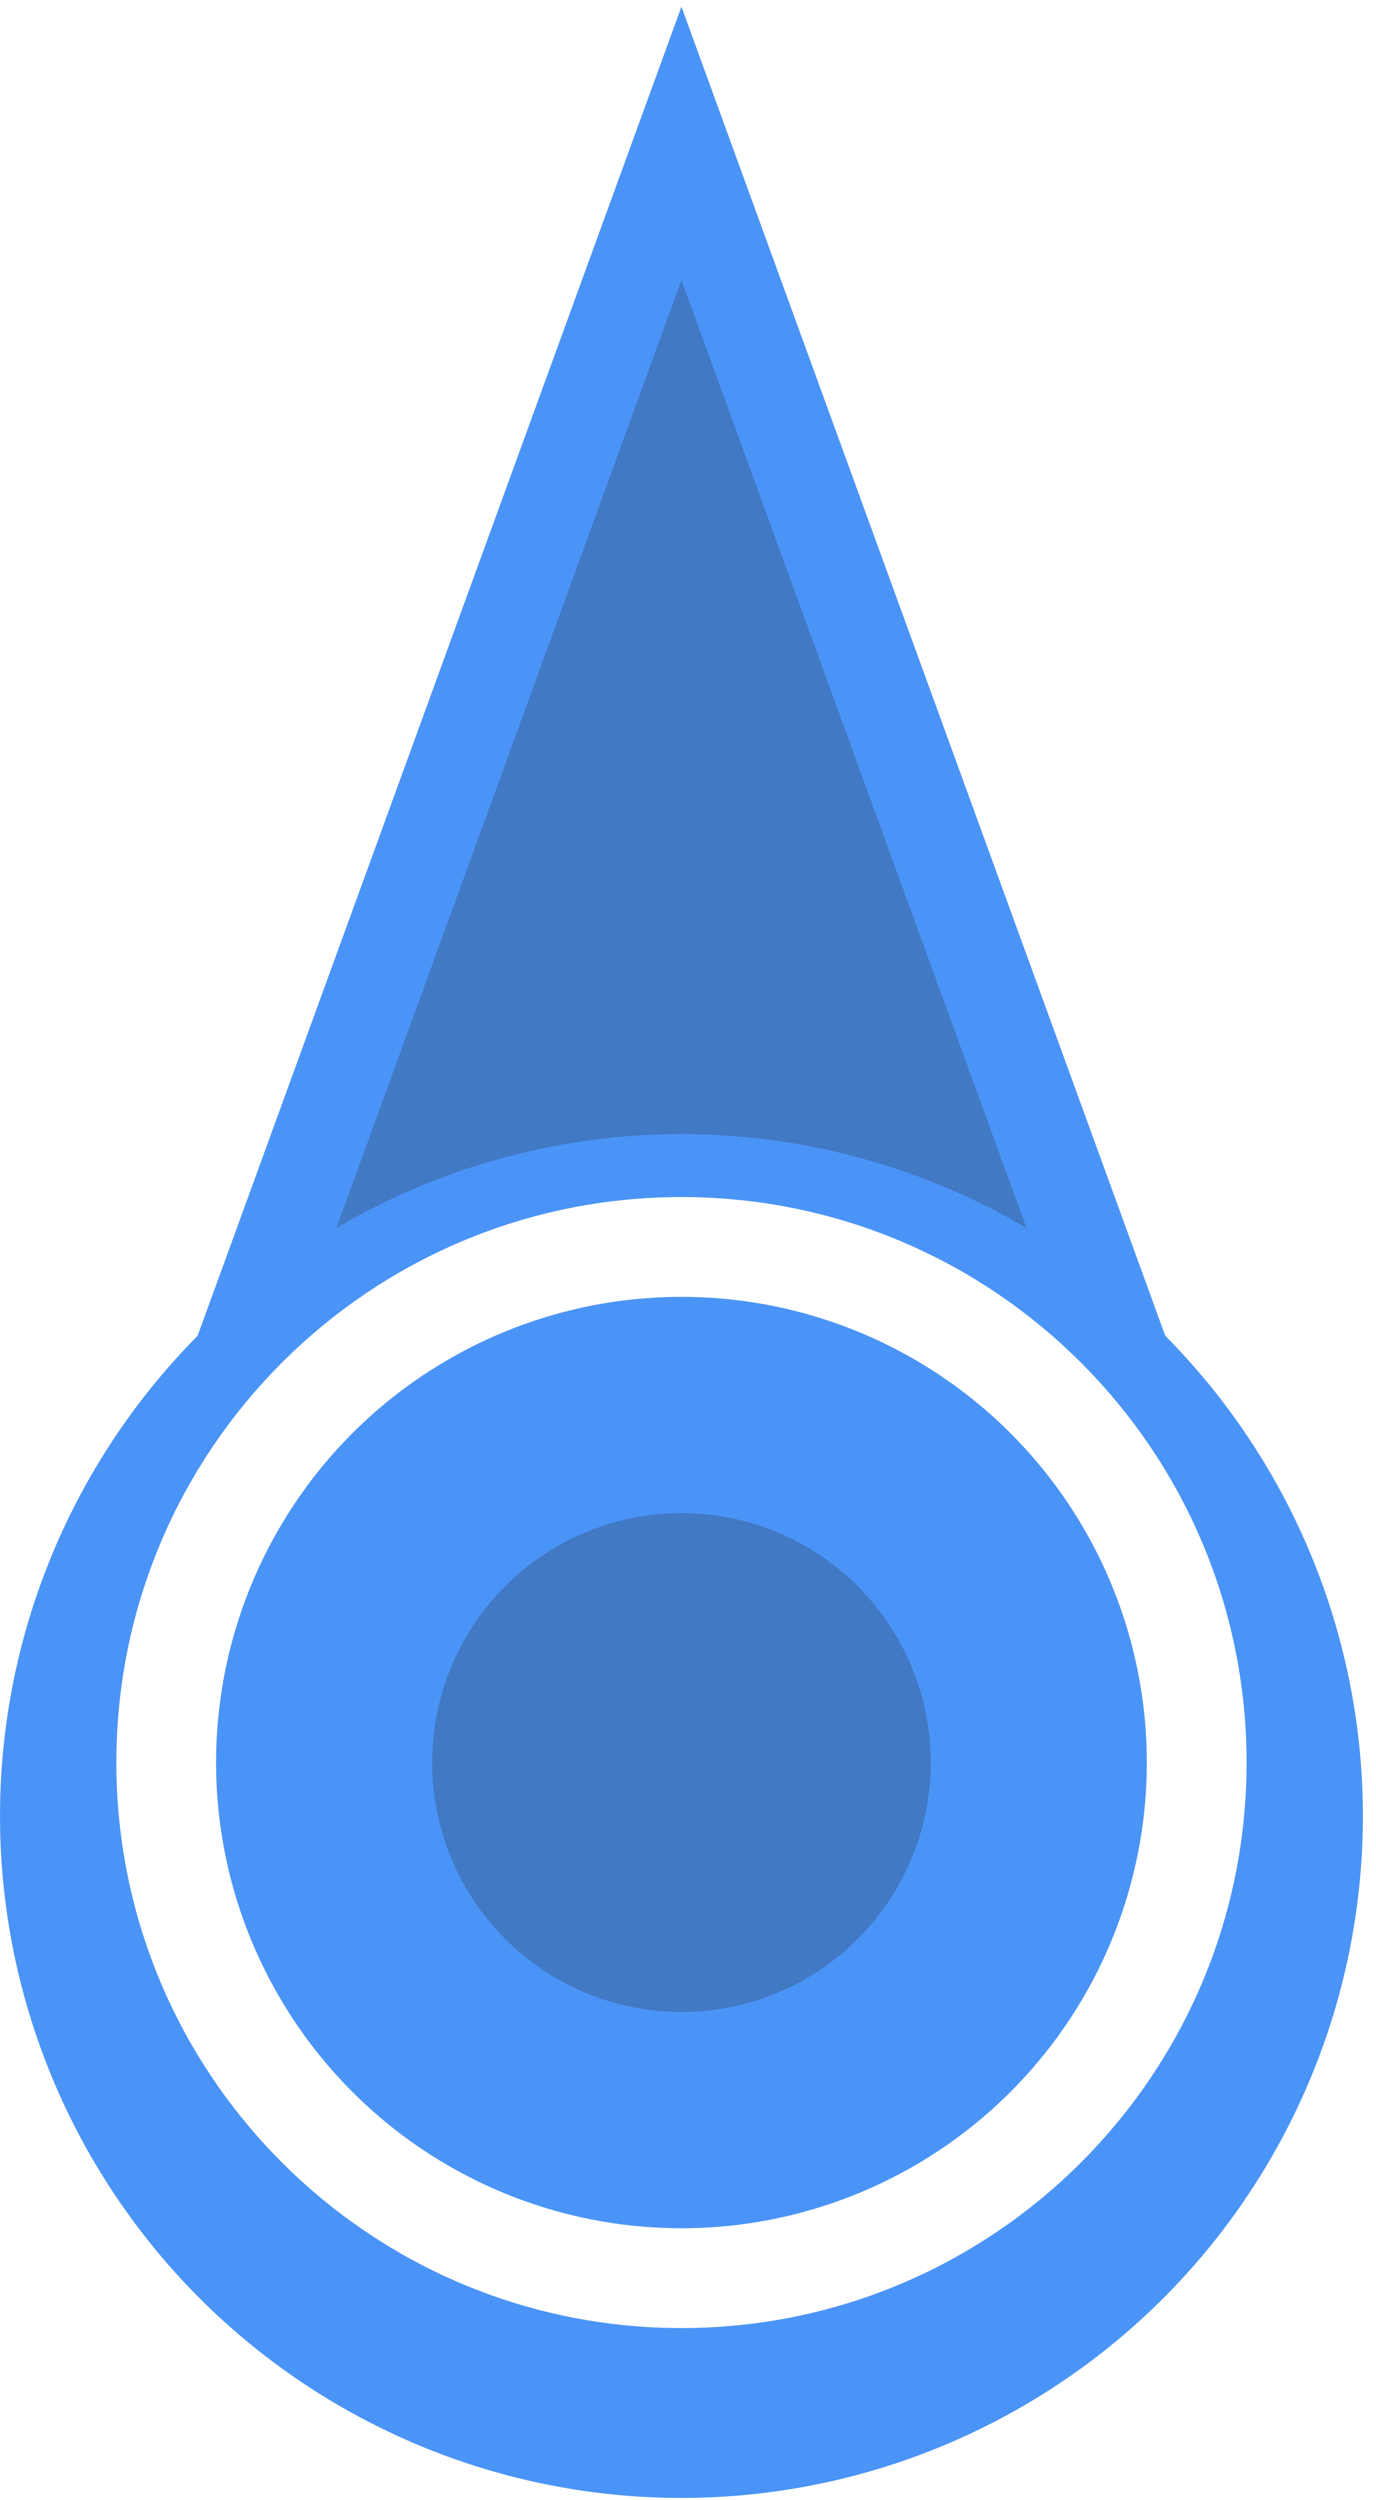 <svg width="103" height="187" viewBox="0 0 103 187" fill="none" xmlns="http://www.w3.org/2000/svg">
<path d="M10.129 122.946L51.009 10.726L91.889 122.946L10.129 122.946Z" fill="#4179C5" stroke="#4B94F7" stroke-width="7"/>
<g filter="url(#filter0_d_102_1038)">
<ellipse cx="51.01" cy="131.844" rx="51.01" ry="51.01" fill="#4B94F7"/>
</g>
<path fill-rule="evenodd" clip-rule="evenodd" d="M51.011 161.55C67.417 161.55 80.717 148.25 80.717 131.844C80.717 115.437 67.417 102.137 51.011 102.137C34.605 102.137 21.305 115.437 21.305 131.844C21.305 148.25 34.605 161.55 51.011 161.55ZM51.011 174.145C74.373 174.145 93.312 155.206 93.312 131.844C93.312 108.481 74.373 89.543 51.011 89.543C27.649 89.543 8.71 108.481 8.71 131.844C8.71 155.206 27.649 174.145 51.011 174.145Z" fill="white"/>
<ellipse cx="51.01" cy="131.844" rx="34.836" ry="34.836" fill="#4B94F7"/>
<ellipse cx="51.01" cy="131.844" rx="18.662" ry="18.662" fill="#4179C5"/>
<defs>
<filter id="filter0_d_102_1038" x="0" y="80.834" width="102.02" height="106.02" filterUnits="userSpaceOnUse" color-interpolation-filters="sRGB">
<feFlood flood-opacity="0" result="BackgroundImageFix"/>
<feColorMatrix in="SourceAlpha" type="matrix" values="0 0 0 0 0 0 0 0 0 0 0 0 0 0 0 0 0 0 127 0" result="hardAlpha"/>
<feOffset dy="4"/>
<feComposite in2="hardAlpha" operator="out"/>
<feColorMatrix type="matrix" values="0 0 0 0 0 0 0 0 0 0 0 0 0 0 0 0 0 0 0.25 0"/>
<feBlend mode="normal" in2="BackgroundImageFix" result="effect1_dropShadow_102_1038"/>
<feBlend mode="normal" in="SourceGraphic" in2="effect1_dropShadow_102_1038" result="shape"/>
</filter>
</defs>
</svg>
